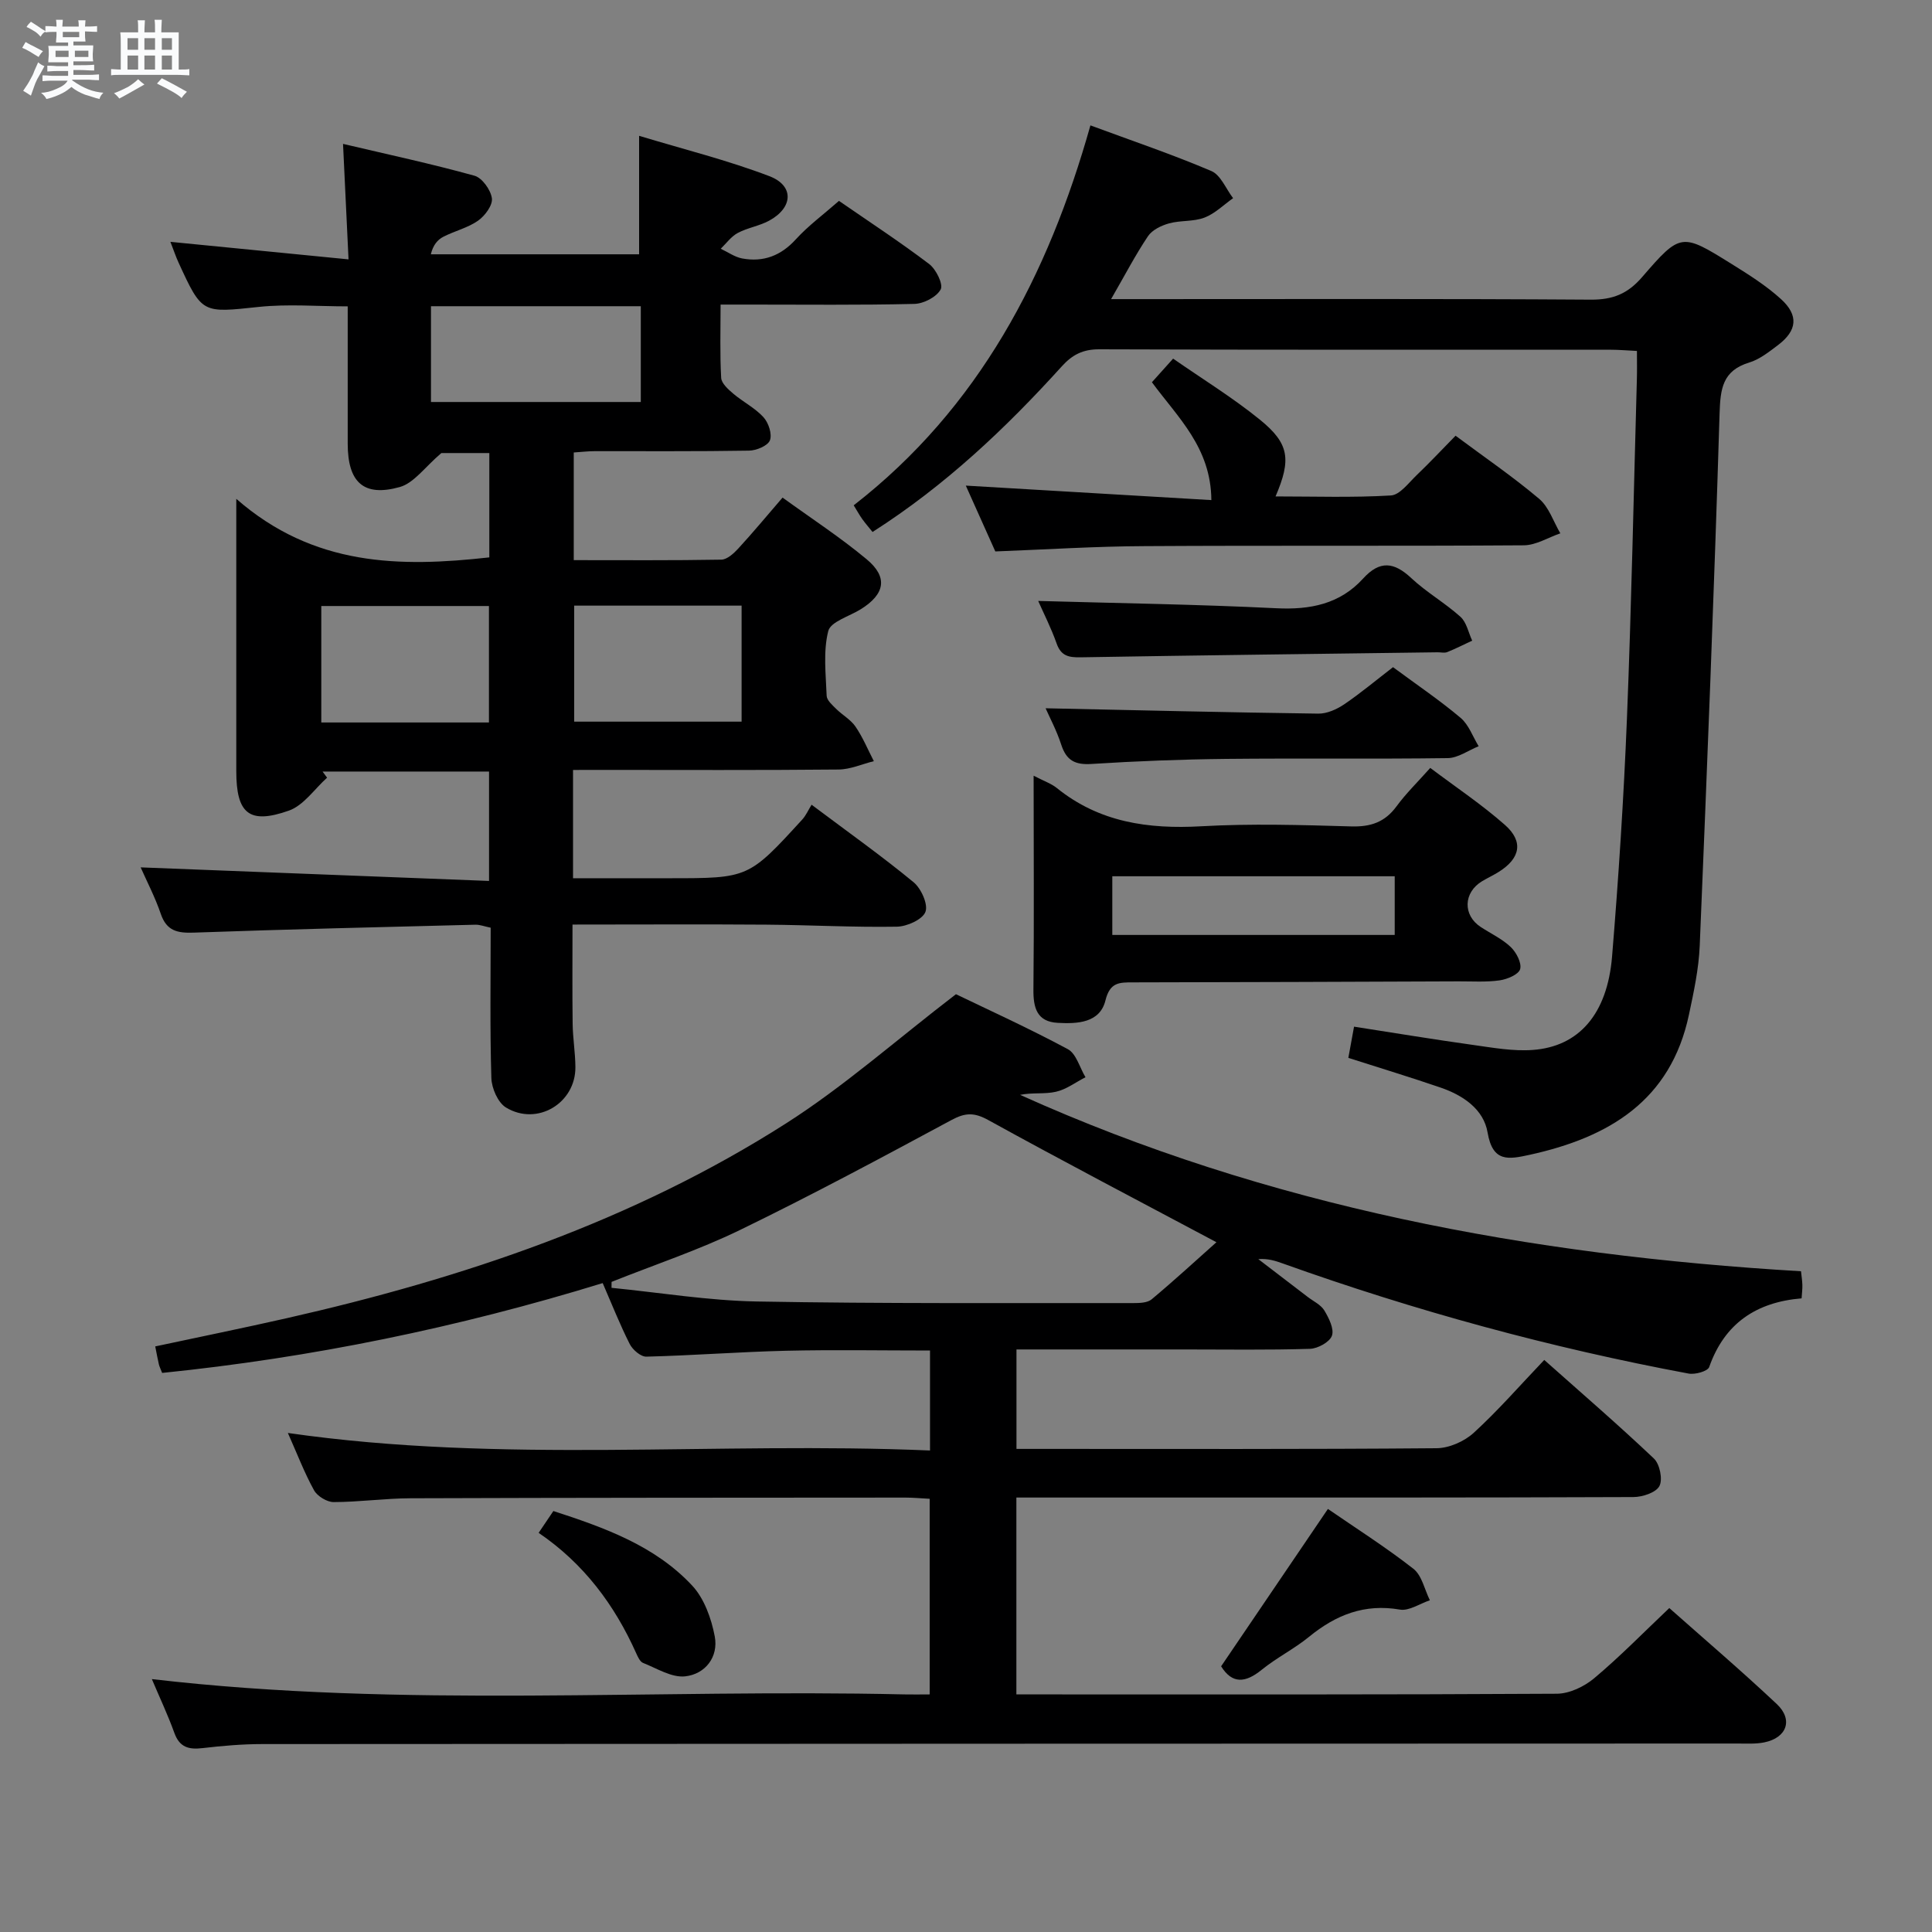 <svg enable-background="new 0 0 400 400" viewBox="0 0 400 400" xmlns="http://www.w3.org/2000/svg"><rect x="0" y="0" width="400" height="400" fill="#808080" stroke="none"/><path d="m6.8 9.5c.6.3 1.3.7 2.1 1.1-.4.4-.7.8-.9 1.2-.7-.4-1.3-.8-1.8-1.1s-1.1-.6-1.6-.8c.2-.4.5-.8.7-1.2.4.2.8.5 1.5.8zm.9 6.9c-.3.6-.5 1.1-.7 1.7s-.4 1.1-.6 1.7c-.6-.4-1.1-.7-1.6-1 .7-1 1.2-1.8 1.5-2.4.3-.5.6-1.1.8-1.7.3-.6.5-1.2.8-1.8.3.3.8.6 1.3.8-.7 1.3-1.2 2.2-1.5 2.7zm.1-11c.4.3 1 .7 1.7 1.1-.5.2-.8.6-1.1 1.1-.5-.6-1-1-1.4-1.2s-.9-.6-1.5-.8c.2-.4.5-.7.9-1.1.5.3.9.6 1.4.9zm10.5 13.1c1 .4 2 .6 3.1.7-.4.4-.7.8-.8 1.3-.9-.2-1.9-.6-3-.9-1-.4-2-.9-2.8-1.6-.5.4-1.1.9-1.9 1.3s-1.9.9-3.3 1.2c-.1-.3-.5-.8-1.1-1.3 1 0 2.1-.3 3.2-.8 1.2-.5 1.9-1 2.3-1.7h-3.2c-.4 0-1 0-2 .1v-1.2c1 0 1.7.1 2 .1h3.3v-1h-2.3c-.2 0-.9 0-2 .1v-1.2c1.2 0 1.9.1 2 .1h2.3v-.8h-4.1c0-.7.1-1.2.1-1.6 0-.5 0-1.1-.1-1.8h4.1v-.7h-2.5c0-.6.1-1.1.1-1.6v-.6h-.5c-.4 0-1 0-1.8.1v-1.3c1.2 0 1.9.1 2.1.1h.2c0-.3 0-.8-.1-1.4h1.4c0 .6-.1 1-.1 1.4h3.4c0-.4 0-.8-.1-1.3h1.5c0 .4-.1.9-.1 1.3.7 0 1.5 0 2.5-.1v1.2c-1 0-1.8-.1-2.5-.1v.6c0 .3 0 .8.1 1.5h-2.5v.8h4.1c0 .7-.1 1.3-.1 1.8s0 1 .1 1.5h-4.1v.8h1.4c.8 0 1.8 0 2.9-.1v1.2c-1 0-1.9-.1-2.8-.1h-1.5v1h3.2c.3 0 1 0 2.1-.1v1.2c-1.1 0-1.8-.1-2.1-.1h-3.4l-.1.1c1.4 1 2.4 1.5 3.4 1.9zm-4.1-6.7v-1.3h-2.7v1.3zm2.2-4.1v-1.1h-3.4v1.1zm1.9 4.1v-1.3h-2.8v1.3z" fill="#fafbfc"/><path d="m37 6.7v2.3 5.4c1 0 1.8 0 2.2-.1v1.3c-.6 0-1.5-.1-2.5-.1h-11.9c-.7 0-1.3 0-1.8.1v-1.3c.5 0 1.1.1 2 .1v-5.2c0-1 0-1.8-.1-2.5h3.7c0-1.3 0-2.1-.1-2.5h1.5c0 .4-.1 1.3-.1 2.5h2.2c0-1.2 0-2.1-.1-2.6h1.5c0 .4-.1 1.3-.1 2.6zm-12.3 13.7c-.3-.4-.7-.8-1.1-1.1 1.1-.4 2.1-.9 2.9-1.3.8-.5 1.5-1 2.1-1.6.4.4.9.8 1.3 1.1-2.5 1.4-4.2 2.4-5.2 2.9zm3.9-10.1v-2.4h-2.2v2.4zm0 4.1v-2.9h-2.2v2.9zm3.5-4.1v-2.4h-2.2v2.4zm0 4.1v-2.9h-2.2v2.9zm.4 2.9 1-1.1c.6.3 1.4.7 2.5 1.3s2 1.1 2.7 1.5c-.4.4-.8.8-1.1 1.3-.8-.8-2.5-1.7-5.1-3zm3.1-7v-2.4h-2.1v2.4zm0 4.1v-2.9h-2.1v2.9z" fill="#fafbfc"/><g fill="#000001"><path d="m345.61 332.93c7.18 6.37 14.88 12.94 22.25 19.87 3.45 3.25 2.08 6.99-2.58 7.94-1.77.36-3.65.24-5.47.24-101.82.03-203.64.04-305.46.11-4.15 0-8.31.36-12.43.84-2.82.33-4.73-.15-5.81-3.12-1.39-3.85-3.15-7.56-4.67-11.17 52.02 6.07 103.98 1.98 155.82 3.17 1.63.04 3.26 0 5.22 0 0-13.71 0-26.93 0-40.5-1.77-.09-3.39-.25-5-.25-34.16.02-68.32.02-102.48.14-5.31.02-10.62.78-15.93.79-1.38 0-3.37-1.22-4.05-2.44-1.99-3.6-3.47-7.49-5.42-11.87 44.48 6.4 88.62 1.74 132.95 3.63 0-7.25 0-13.68 0-20.7-9.98 0-19.91-.18-29.84.05-9.63.23-19.26.98-28.89 1.22-1.16.03-2.85-1.43-3.45-2.63-2.01-3.97-3.65-8.13-5.59-12.6-30.03 9.24-60.32 15.45-91.21 18.6-.34-.87-.56-1.3-.67-1.75-.26-1.11-.46-2.23-.76-3.74 9.16-1.96 18.22-3.8 27.22-5.84 36.48-8.27 71.68-20.1 103.39-40.34 11.96-7.63 22.71-17.18 35.17-26.74 6.59 3.18 15.02 7.01 23.15 11.37 1.76.94 2.47 3.83 3.67 5.82-2.04 1.04-3.97 2.53-6.13 3.01-2.33.53-4.87.12-7.41.64 51.29 23.11 105.53 33.21 161.68 36.52.1.96.25 1.89.28 2.83.03.81-.09 1.62-.16 2.78-9.36.78-15.94 5.16-19.13 14.22-.31.88-2.93 1.61-4.28 1.35-28.61-5.34-56.6-12.99-84-22.79-1.53-.55-3.08-1.06-5.07-.9 3.41 2.6 6.82 5.21 10.22 7.82 1.19.91 2.73 1.62 3.45 2.81.94 1.57 2.07 3.82 1.57 5.23-.47 1.32-2.93 2.66-4.55 2.71-8.66.27-17.33.13-25.99.13-11.47 0-22.94 0-34.77 0v20.59h4.98c27.33 0 54.66.09 81.99-.14 2.61-.02 5.75-1.41 7.7-3.19 5.02-4.59 9.51-9.75 14.6-15.09 7.72 6.87 15.38 13.47 22.71 20.42 1.21 1.15 1.86 4.33 1.13 5.7-.73 1.36-3.52 2.27-5.41 2.27-32.66.13-65.32.1-97.99.1-9.8 0-19.6 0-29.73 0v40.76h5.42c35.5 0 70.99.07 106.48-.14 2.61-.02 5.66-1.47 7.72-3.2 5.3-4.44 10.17-9.43 15.56-14.54zm-93.76-75.74c-15.96-8.5-31.69-16.72-47.23-25.29-2.9-1.6-4.75-1.56-7.61-.02-14.48 7.8-28.99 15.58-43.79 22.77-8.58 4.17-17.71 7.2-26.6 10.75 0 .41 0 .82-.01 1.23 10.03.99 20.04 2.65 30.09 2.83 25.98.47 51.98.3 77.97.33 1.28 0 2.9-.05 3.77-.78 4.69-3.92 9.19-8.06 13.41-11.82z"/><path d="m118.64 159.41v22.42h19.94c16.38 0 16.39.01 27.53-12.17.77-.84 1.24-1.96 1.92-3.05 7.65 5.74 14.57 10.65 21.11 16.04 1.58 1.3 3.06 4.6 2.46 6.15-.62 1.59-3.83 3.03-5.93 3.06-8.97.15-17.95-.35-26.93-.42-13.15-.1-26.29-.02-40.21-.02 0 7.08-.06 13.83.03 20.57.04 2.98.55 5.96.57 8.94.06 7.47-7.91 12.28-14.37 8.37-1.68-1.02-2.97-4-3.03-6.12-.31-10.3-.14-20.61-.14-31.11-1.29-.26-2.22-.64-3.15-.62-19.45.49-38.9.95-58.34 1.64-3.37.12-5.61-.35-6.81-3.88-1.16-3.41-2.85-6.65-4.17-9.63 24.08.94 47.92 1.87 72.13 2.81 0-8.17 0-15.24 0-22.65-11.66 0-23.07 0-34.47 0 .31.42.63.84.94 1.27-2.61 2.34-4.85 5.74-7.91 6.82-8.25 2.91-10.89.6-10.89-8.18 0-16.49 0-32.99 0-49.48 0-1.6 0-3.21 0-6.89 16.02 14 33.85 14.19 52.39 12.12 0-7.02 0-14.11 0-21.6-3.94 0-7.69 0-9.93 0-3.4 2.88-5.67 6.22-8.63 7.04-7.5 2.09-10.75-1.01-10.76-8.97-.01-9.33 0-18.65 0-28.44-6.25 0-12.38-.52-18.38.11-11.76 1.24-11.74 1.51-16.65-9.19-.55-1.19-.96-2.44-1.68-4.28 12.32 1.21 24.18 2.38 36.88 3.63-.41-8.51-.76-15.9-1.14-23.91 9.34 2.2 18.35 4.13 27.21 6.59 1.59.44 3.37 2.93 3.61 4.67.2 1.43-1.43 3.63-2.85 4.63-2.13 1.5-4.85 2.13-7.2 3.34-1.19.61-2.13 1.71-2.59 3.63h43.12c0-7.88 0-15.61 0-24.53 9.19 2.78 18.29 5.04 26.99 8.36 5.17 1.98 4.89 6.54-.09 9.22-2.02 1.09-4.44 1.45-6.47 2.53-1.37.73-2.37 2.15-3.53 3.27 1.48.69 2.89 1.72 4.44 2.01 4.39.81 8.01-.55 11.12-3.97 2.56-2.81 5.68-5.1 8.92-7.95 6.27 4.33 12.63 8.49 18.67 13.07 1.43 1.08 2.96 4.2 2.39 5.26-.85 1.57-3.53 2.96-5.46 3-11.32.27-22.66.14-33.99.14-1.81 0-3.61 0-6.12 0 0 5.3-.16 10.25.12 15.16.06 1.15 1.46 2.4 2.51 3.29 2.02 1.71 4.5 2.95 6.25 4.87 1.05 1.15 1.83 3.51 1.33 4.79-.44 1.13-2.8 2.11-4.33 2.13-10.66.18-21.33.09-31.99.11-1.3 0-2.61.16-4.29.27v22.29c10.3 0 20.43.08 30.55-.1 1.19-.02 2.56-1.27 3.49-2.28 3.02-3.28 5.87-6.72 9.19-10.57 5.96 4.32 11.95 8.22 17.41 12.77 4.46 3.71 3.8 7.21-1.19 10.33-2.36 1.48-6.27 2.58-6.76 4.54-1.07 4.23-.5 8.91-.33 13.4.04.93 1.16 1.9 1.95 2.69 1.3 1.29 3.03 2.23 4.03 3.7 1.51 2.21 2.55 4.74 3.79 7.14-2.43.6-4.86 1.71-7.3 1.73-16.33.16-32.66.08-48.98.08-1.81.01-3.61.01-6 .01zm14.03-96.01c-14.62 0-28.97 0-43.44 0v19.83h43.44c0-6.78 0-13.21 0-19.83zm-31.44 86.18c0-8.22 0-16.09 0-24.11-11.73 0-23.11 0-34.71 0v24.11zm52.31-24.19c-11.89 0-23.15 0-34.66 0v24.02h34.66c0-8.15 0-15.88 0-24.02z"/><path d="m225.76 25.96c8.68 3.21 16.99 6.02 25.04 9.45 1.94.83 3.02 3.69 4.5 5.62-1.96 1.38-3.75 3.19-5.92 4.02-2.26.87-4.96.54-7.34 1.2-1.6.44-3.49 1.35-4.36 2.65-2.58 3.84-4.73 7.98-7.64 13.03h5.81c31.16 0 62.33-.1 93.49.11 4.57.03 7.65-1.2 10.65-4.68 7.98-9.24 8.18-9.15 18.6-2.66 3.52 2.19 7.08 4.44 10.13 7.21 3.73 3.38 3.36 6.55-.62 9.55-1.85 1.39-3.79 2.95-5.95 3.6-5.53 1.69-5.97 5.43-6.13 10.56-1.12 36.74-2.58 73.47-4.11 110.19-.2 4.78-1.23 9.55-2.23 14.26-3.77 17.82-16.58 25.42-32.98 29.02-4.4.96-7.65 1.6-8.71-4.61-.81-4.82-5.07-7.7-9.68-9.29-6.26-2.15-12.6-4.07-19.15-6.17.36-1.96.71-3.85 1.18-6.46 8.31 1.29 16.45 2.64 24.62 3.78 4.1.57 8.29 1.34 12.37 1.04 9.57-.68 15.45-7.45 16.43-19.33 1.35-16.4 2.42-32.84 3.08-49.28.94-23.45 1.4-46.91 2.06-70.37.05-1.79.01-3.59.01-5.74-2.09-.1-3.72-.25-5.35-.25-35.33-.01-70.66.04-105.99-.09-3.35-.01-5.54 1.11-7.71 3.5-11.65 12.87-24.2 24.74-39.21 34.32-.76-.95-1.48-1.77-2.12-2.66-.57-.8-1.05-1.67-1.78-2.86 25.94-20.16 40.26-47.61 49.01-78.66z"/><path d="m214 160.6c2.21 1.15 3.68 1.64 4.8 2.55 8.82 7.12 18.94 8.54 29.94 7.92 10.3-.58 20.66-.27 30.99.03 4.04.12 6.98-.86 9.4-4.15 1.95-2.66 4.34-4.99 6.99-7.96 5.31 4 10.68 7.58 15.47 11.81 3.89 3.44 3.16 6.91-1.25 9.69-1.12.71-2.34 1.27-3.48 1.95-3.9 2.35-4.03 7.05-.27 9.5 2.09 1.36 4.43 2.45 6.2 4.14 1.15 1.1 2.29 3.29 1.94 4.56-.31 1.12-2.66 2.1-4.23 2.33-2.78.4-5.65.2-8.48.21-22.49.08-44.99.18-67.48.21-2.81 0-4.74-.03-5.67 3.74-1.16 4.68-5.84 4.86-9.87 4.64-4.3-.23-5.09-3.07-5.04-6.97.15-14.47.04-28.93.04-44.2zm74.76 20.82c-19.79 0-39.13 0-58.47 0v12.15h58.47c0-4.14 0-7.93 0-12.15z"/><path d="m206.07 114.17c-2-4.45-4.03-8.98-6.11-13.63 17.07 1.01 33.83 1.99 50.84 3-.09-10.88-6.89-17.04-12.31-24.4 1.33-1.48 2.61-2.91 4.39-4.89 6.11 4.25 12.34 8.07 17.97 12.64 6.1 4.95 6.52 8.23 3.24 15.89 8.14 0 16.03.27 23.88-.2 1.85-.11 3.66-2.6 5.31-4.18 2.75-2.63 5.35-5.41 8.08-8.19 5.93 4.42 11.85 8.46 17.3 13.06 2.03 1.71 2.96 4.73 4.39 7.15-2.53.87-5.05 2.47-7.58 2.48-26.15.18-52.31.01-78.46.17-10.13.04-20.25.69-30.94 1.1z"/><path d="m288.41 138.13c5 3.7 9.7 6.87 14 10.5 1.69 1.43 2.51 3.88 3.73 5.87-2.14.86-4.26 2.43-6.41 2.46-15.3.21-30.6 0-45.89.16-9.29.1-18.59.46-27.87 1.05-3.42.22-5.2-.75-6.25-3.99-.95-2.93-2.42-5.68-3.24-7.54 18.74.4 37.61.86 56.48 1.11 1.79.02 3.82-.9 5.36-1.94 3.42-2.33 6.61-5 10.09-7.68z"/><path d="m214.95 124.42c16.49.47 32.89.7 49.26 1.51 7.06.35 13.19-.85 18.02-6.16 3.44-3.78 6.39-3.43 9.96-.08 3.14 2.94 6.98 5.13 10.18 8.01 1.27 1.14 1.65 3.26 2.43 4.94-1.72.8-3.42 1.67-5.17 2.37-.58.23-1.32.03-1.99.04-24.65.33-49.29.62-73.93 1.04-2.44.04-4.04-.27-4.95-2.87-1.14-3.23-2.72-6.31-3.81-8.8z"/><path d="m274.93 312.41c5.75 3.96 11.94 7.89 17.7 12.39 1.76 1.38 2.31 4.3 3.41 6.52-2.08.69-4.3 2.25-6.2 1.93-7.33-1.27-13.25 1.09-18.8 5.62-3.08 2.52-6.73 4.33-9.82 6.84-3.37 2.74-6.1 2.98-8.4-.72 7.25-10.7 14.48-21.34 22.11-32.58z"/><path d="m111.52 317.36c1.16-1.71 2.06-3.05 3.05-4.52 10.64 3.46 21.04 7.19 28.74 15.44 2.49 2.67 3.97 6.81 4.67 10.51.81 4.27-1.96 7.82-6.12 8.28-2.78.31-5.86-1.65-8.72-2.78-.64-.25-1.08-1.25-1.42-2-4.48-10.01-10.84-18.56-20.2-24.93z"/></g></svg>